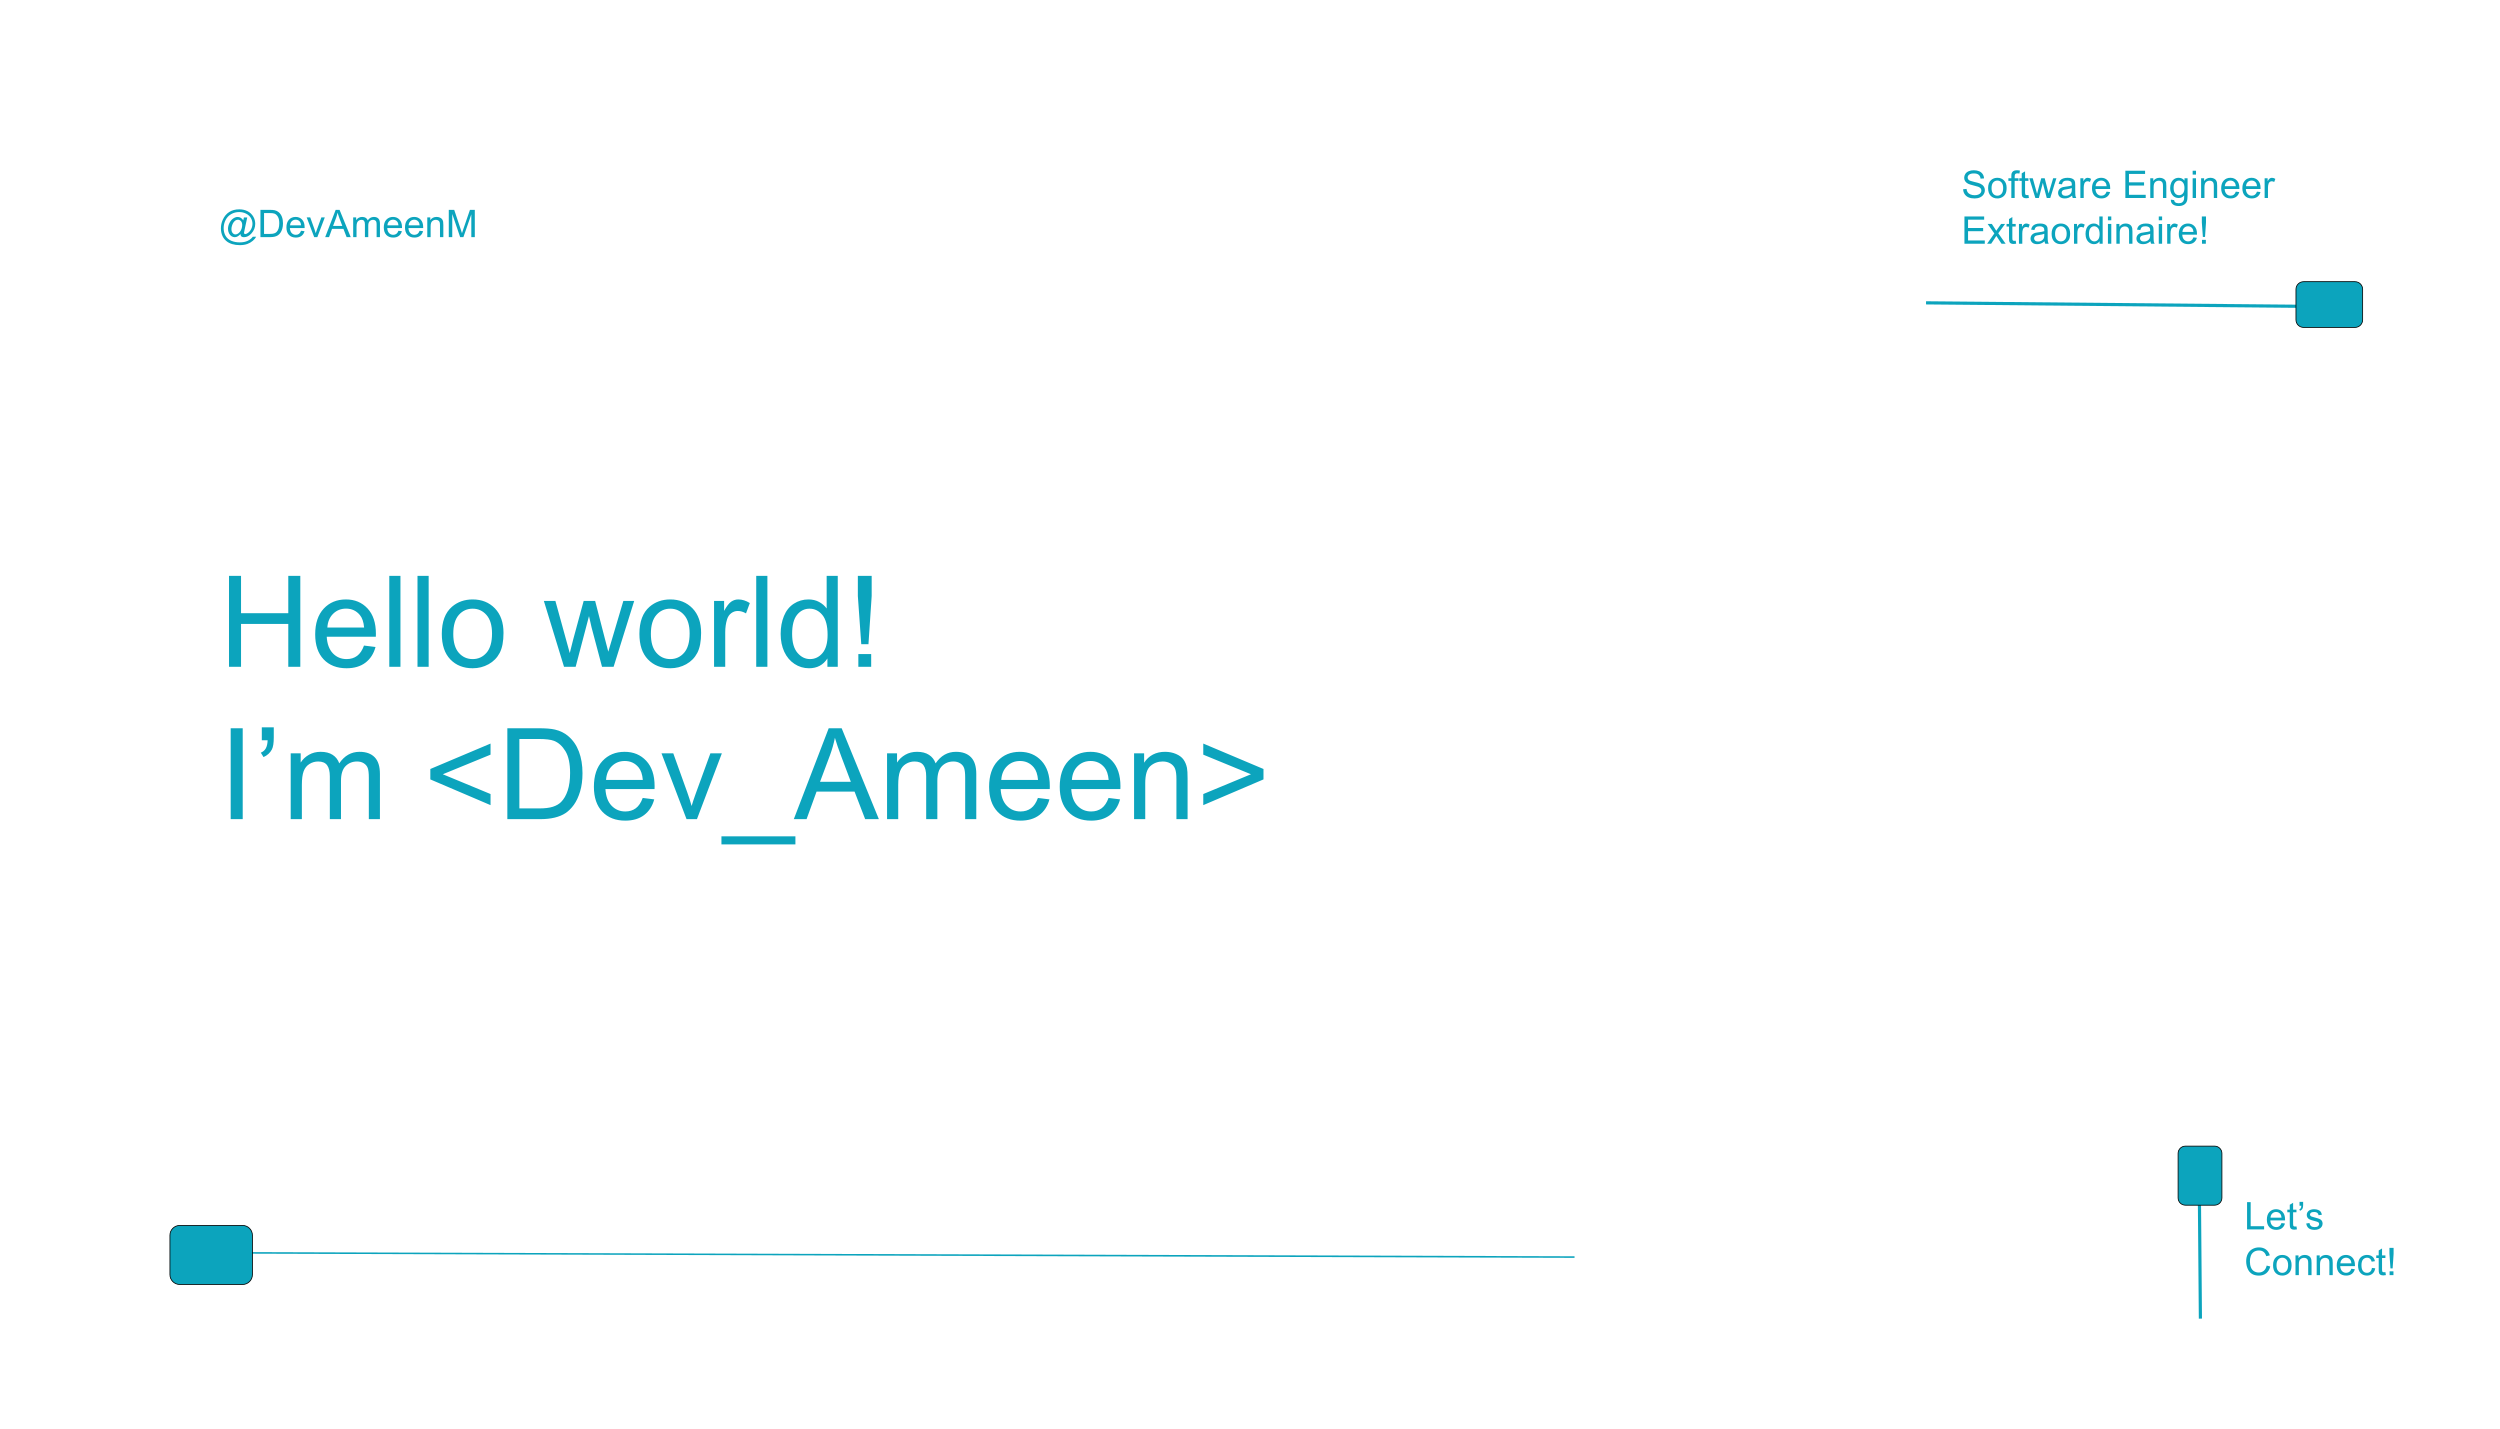 <svg version="1.1" viewBox="0.0 0.0 3150.0 1800.0" fill="none" stroke="none" stroke-linecap="square" stroke-miterlimit="10" xmlns:xlink="http://www.w3.org/1999/xlink" xmlns="http://www.w3.org/2000/svg"><clipPath id="p.0"><path d="m0 0l3150.0 0l0 1800.0l-3150.0 0l0 -1800.0z" clip-rule="nonzero"/></clipPath><g clip-path="url(#p.0)"><path fill="#000000" fill-opacity="0.0" d="m0 0l3150.0 0l0 1800.0l-3150.0 0z" fill-rule="evenodd"/><path fill="#000000" fill-opacity="0.0" d="m266.738 243.698l554.394 0l0 77.575l-554.394 0z" fill-rule="evenodd"/><path fill="#0ca4bd" d="m302.956 294.95q-1.531 1.766 -3.422 2.844q-1.875 1.062 -3.781 1.062q-2.078 0 -4.047 -1.219q-1.969 -1.234 -3.203 -3.766q-1.234 -2.531 -1.234 -5.547q0 -3.734 1.906 -7.469q1.922 -3.734 4.75 -5.609q2.844 -1.875 5.516 -1.875q2.031 0 3.875 1.062q1.859 1.062 3.203 3.25l0.797 -3.641l4.188 0l-3.375 15.734q-0.703 3.281 -0.703 3.625q0 0.641 0.484 1.094q0.484 0.453 1.156 0.453q1.25 0 3.266 -1.422q2.672 -1.875 4.219 -5.031q1.562 -3.156 1.562 -6.5q0 -3.922 -2.0 -7.312q-2.0 -3.406 -5.984 -5.438q-3.969 -2.047 -8.766 -2.047q-5.484 0 -10.031 2.578q-4.531 2.562 -7.031 7.359q-2.484 4.781 -2.484 10.266q0 5.75 2.484 9.906q2.5 4.141 7.219 6.125q4.734 1.984 10.469 1.984q6.141 0 10.281 -2.062q4.156 -2.062 6.219 -5.031l4.25 0q-1.203 2.469 -4.109 5.016q-2.906 2.562 -6.922 4.047q-4.0 1.5 -9.641 1.5q-5.203 0 -9.609 -1.344q-4.391 -1.328 -7.484 -4.016q-3.094 -2.688 -4.656 -6.188q-1.969 -4.422 -1.969 -9.562q0 -5.719 2.344 -10.891q2.859 -6.359 8.109 -9.734q5.266 -3.375 12.766 -3.375q5.812 0 10.438 2.391q4.641 2.375 7.312 7.078q2.266 4.062 2.266 8.812q0 6.797 -4.781 12.078q-4.266 4.734 -9.328 4.734q-1.609 0 -2.609 -0.484q-1.0 -0.5 -1.469 -1.422q-0.297 -0.578 -0.438 -2.016zm-11.344 -6.344q0 3.203 1.516 4.984q1.531 1.781 3.5 1.781q1.312 0 2.766 -0.781q1.453 -0.781 2.766 -2.328q1.328 -1.547 2.172 -3.922q0.844 -2.391 0.844 -4.781q0 -3.188 -1.578 -4.938q-1.578 -1.766 -3.859 -1.766q-1.5 0 -2.828 0.766q-1.312 0.766 -2.562 2.453q-1.234 1.688 -1.984 4.109q-0.75 2.406 -0.75 4.422zm36.555 10.172l0 -34.359l11.844 0q4.0 0 6.109 0.484q2.953 0.688 5.047 2.469q2.719 2.297 4.062 5.875q1.344 3.562 1.344 8.156q0 3.922 -0.922 6.953q-0.906 3.016 -2.344 5.0q-1.422 1.969 -3.125 3.109q-1.688 1.141 -4.094 1.734q-2.406 0.578 -5.516 0.578l-12.406 0zm4.547 -4.062l7.344 0q3.391 0 5.328 -0.625q1.938 -0.641 3.078 -1.781q1.625 -1.625 2.516 -4.344q0.906 -2.734 0.906 -6.625q0 -5.391 -1.766 -8.281q-1.766 -2.906 -4.297 -3.891q-1.828 -0.703 -5.891 -0.703l-7.219 0l0 26.25zm46.617 -3.953l4.359 0.531q-1.031 3.828 -3.828 5.938q-2.781 2.109 -7.109 2.109q-5.469 0 -8.672 -3.359q-3.188 -3.375 -3.188 -9.438q0 -6.281 3.234 -9.75q3.234 -3.469 8.391 -3.469q4.984 0 8.141 3.406q3.172 3.391 3.172 9.547q0 0.375 -0.016 1.125l-18.562 0q0.234 4.109 2.312 6.297q2.094 2.172 5.203 2.172q2.328 0 3.969 -1.219q1.641 -1.219 2.594 -3.891zm-13.844 -6.828l13.891 0q-0.281 -3.141 -1.594 -4.703q-2.016 -2.438 -5.219 -2.438q-2.906 0 -4.891 1.953q-1.984 1.938 -2.188 5.188zm30.414 14.844l-9.469 -24.891l4.453 0l5.344 14.906q0.875 2.406 1.594 5.016q0.562 -1.969 1.578 -4.734l5.531 -15.188l4.328 0l-9.422 24.891l-3.938 0zm13.844 0l13.203 -34.359l4.906 0l14.062 34.359l-5.188 0l-4.0 -10.406l-14.375 0l-3.766 10.406l-4.844 0zm9.922 -14.109l11.656 0l-3.594 -9.516q-1.641 -4.344 -2.438 -7.125q-0.656 3.297 -1.844 6.562l-3.781 10.078zm25.344 14.109l0 -24.891l3.766 0l0 3.484q1.172 -1.828 3.109 -2.938q1.953 -1.109 4.438 -1.109q2.766 0 4.531 1.156q1.781 1.141 2.5 3.203q2.953 -4.359 7.688 -4.359q3.703 0 5.688 2.047q2.0 2.047 2.0 6.312l0 17.094l-4.188 0l0 -15.688q0 -2.531 -0.422 -3.641q-0.406 -1.109 -1.484 -1.781q-1.078 -0.688 -2.531 -0.688q-2.625 0 -4.359 1.75q-1.734 1.734 -1.734 5.578l0 14.469l-4.219 0l0 -16.172q0 -2.812 -1.031 -4.219q-1.031 -1.406 -3.375 -1.406q-1.781 0 -3.297 0.938q-1.5 0.938 -2.188 2.75q-0.672 1.797 -0.672 5.188l0 12.922l-4.219 0zm57.016 -8.016l4.359 0.531q-1.031 3.828 -3.828 5.938q-2.781 2.109 -7.109 2.109q-5.469 0 -8.672 -3.359q-3.188 -3.375 -3.188 -9.438q0 -6.281 3.234 -9.75q3.234 -3.469 8.391 -3.469q4.984 0 8.141 3.406q3.172 3.391 3.172 9.547q0 0.375 -0.016 1.125l-18.562 0q0.234 4.109 2.312 6.297q2.094 2.172 5.203 2.172q2.328 0 3.969 -1.219q1.641 -1.219 2.594 -3.891zm-13.844 -6.828l13.891 0q-0.281 -3.141 -1.594 -4.703q-2.016 -2.438 -5.219 -2.438q-2.906 0 -4.891 1.953q-1.984 1.938 -2.188 5.188zm40.539 6.828l4.359 0.531q-1.031 3.828 -3.828 5.938q-2.781 2.109 -7.109 2.109q-5.469 0 -8.672 -3.359q-3.188 -3.375 -3.188 -9.438q0 -6.281 3.234 -9.75q3.234 -3.469 8.391 -3.469q4.984 0 8.141 3.406q3.172 3.391 3.172 9.547q0 0.375 -0.016 1.125l-18.562 0q0.234 4.109 2.312 6.297q2.094 2.172 5.203 2.172q2.328 0 3.969 -1.219q1.641 -1.219 2.594 -3.891zm-13.844 -6.828l13.891 0q-0.281 -3.141 -1.594 -4.703q-2.016 -2.438 -5.219 -2.438q-2.906 0 -4.891 1.953q-1.984 1.938 -2.188 5.188zm23.508 14.844l0 -24.891l3.797 0l0 3.531q2.734 -4.094 7.922 -4.094q2.25 0 4.125 0.812q1.891 0.797 2.828 2.109q0.938 1.312 1.312 3.125q0.234 1.172 0.234 4.094l0 15.312l-4.219 0l0 -15.141q0 -2.578 -0.5 -3.859q-0.484 -1.281 -1.734 -2.031q-1.25 -0.766 -2.938 -0.766q-2.703 0 -4.656 1.719q-1.953 1.703 -1.953 6.484l0 13.594l-4.219 0zm27.086 0l0 -34.359l6.844 0l8.141 24.328q1.125 3.391 1.641 5.078q0.578 -1.875 1.828 -5.5l8.219 -23.906l6.125 0l0 34.359l-4.391 0l0 -28.766l-9.984 28.766l-4.094 0l-9.938 -29.25l0 29.25l-4.391 0z" fill-rule="nonzero"/><path fill="#000000" fill-opacity="0.0" d="m266.738 677.533l2119.213 0l0 407.244l-2119.213 0z" fill-rule="evenodd"/><path fill="#0ca4bd" d="m288.55 840.133l0 -114.531l15.156 0l0 47.031l59.531 0l0 -47.031l15.156 0l0 114.531l-15.156 0l0 -53.984l-59.531 0l0 53.984l-15.156 0zm170.078 -26.719l14.531 1.797q-3.438 12.734 -12.734 19.766q-9.297 7.031 -23.75 7.031q-18.203 0 -28.875 -11.203q-10.656 -11.219 -10.656 -31.453q0 -20.938 10.781 -32.5q10.781 -11.562 27.969 -11.562q16.641 0 27.188 11.328q10.547 11.328 10.547 31.875q0 1.25 -0.078 3.75l-61.875 0q0.781 13.672 7.734 20.938q6.953 7.266 17.344 7.266q7.734 0 13.203 -4.062q5.469 -4.062 8.672 -12.969zm-46.172 -22.734l46.328 0q-0.938 -10.469 -5.312 -15.703q-6.719 -8.125 -17.422 -8.125q-9.688 0 -16.297 6.484q-6.594 6.484 -7.297 17.344zm78.047 49.453l0 -114.531l14.062 0l0 114.531l-14.062 0zm35.547 0l0 -114.531l14.062 0l0 114.531l-14.062 0zm30.625 -41.484q0 -23.047 12.812 -34.141q10.703 -9.219 26.094 -9.219q17.109 0 27.969 11.219q10.859 11.203 10.859 30.969q0 16.016 -4.812 25.203q-4.797 9.172 -13.984 14.25q-9.172 5.078 -20.031 5.078q-17.422 0 -28.172 -11.172q-10.734 -11.172 -10.734 -32.188zm14.453 0q0 15.938 6.953 23.875q6.953 7.922 17.5 7.922q10.469 0 17.422 -7.969q6.953 -7.969 6.953 -24.297q0 -15.391 -7.0 -23.312q-6.984 -7.938 -17.375 -7.938q-10.547 0 -17.5 7.891q-6.953 7.891 -6.953 23.828zm139.531 41.484l-25.391 -82.969l14.531 0l13.203 47.891l4.922 17.812q0.312 -1.328 4.297 -17.109l13.203 -48.594l14.453 0l12.422 48.125l4.141 15.859l4.766 -16.016l14.219 -47.969l13.672 0l-25.938 82.969l-14.609 0l-13.203 -49.688l-3.203 -14.141l-16.797 63.828l-14.688 0zm95.0 -41.484q0 -23.047 12.812 -34.141q10.703 -9.219 26.094 -9.219q17.109 0 27.969 11.219q10.859 11.203 10.859 30.969q0 16.016 -4.812 25.203q-4.797 9.172 -13.984 14.25q-9.172 5.078 -20.031 5.078q-17.422 0 -28.172 -11.172q-10.734 -11.172 -10.734 -32.188zm14.453 0q0 15.938 6.953 23.875q6.953 7.922 17.5 7.922q10.469 0 17.422 -7.969q6.953 -7.969 6.953 -24.297q0 -15.391 -7.0 -23.312q-6.984 -7.938 -17.375 -7.938q-10.547 0 -17.5 7.891q-6.953 7.891 -6.953 23.828zm79.609 41.484l0 -82.969l12.656 0l0 12.578q4.844 -8.828 8.938 -11.641q4.109 -2.812 9.031 -2.812q7.109 0 14.453 4.531l-4.844 13.047q-5.156 -3.047 -10.312 -3.047q-4.609 0 -8.281 2.781q-3.672 2.766 -5.234 7.688q-2.344 7.5 -2.344 16.406l0 43.438l-14.062 0zm53.125 0l0 -114.531l14.062 0l0 114.531l-14.062 0zm89.688 0l0 -10.469q-7.891 12.344 -23.203 12.344q-9.922 0 -18.25 -5.469q-8.312 -5.469 -12.891 -15.266q-4.562 -9.812 -4.562 -22.547q0 -12.422 4.141 -22.531q4.141 -10.125 12.422 -15.516q8.281 -5.391 18.516 -5.391q7.5 0 13.359 3.172q5.859 3.156 9.531 8.234l0 -41.094l13.984 0l0 114.531l-13.047 0zm-44.453 -41.406q0 15.938 6.719 23.828q6.719 7.891 15.859 7.891q9.219 0 15.656 -7.531q6.453 -7.547 6.453 -23.016q0 -17.031 -6.562 -25.0q-6.562 -7.969 -16.172 -7.969q-9.375 0 -15.672 7.656q-6.281 7.656 -6.281 24.141zm87.109 12.969l-4.297 -60.703l0 -25.391l17.422 0l0 25.391l-4.062 60.703l-9.062 0zm-3.672 28.438l0 -16.016l16.172 0l0 16.016l-16.172 0z" fill-rule="nonzero"/><path fill="#0ca4bd" d="m290.659 1032.133l0 -114.531l15.156 0l0 114.531l-15.156 0zm39.219 -99.375l0 -16.328l15.078 0l0 12.891q0 10.469 -2.422 15.078q-3.359 6.328 -10.469 9.531l-3.438 -5.547q4.219 -1.719 6.281 -5.422q2.078 -3.719 2.312 -10.203l-7.344 0zm36.406 99.375l0 -82.969l12.578 0l0 11.641q3.906 -6.094 10.391 -9.797q6.484 -3.719 14.766 -3.719q9.219 0 15.109 3.828q5.906 3.828 8.328 10.703q9.844 -14.531 25.625 -14.531q12.344 0 18.984 6.844q6.641 6.828 6.641 21.047l0 56.953l-13.984 0l0 -52.266q0 -8.438 -1.375 -12.141q-1.359 -3.719 -4.953 -5.984q-3.594 -2.266 -8.438 -2.266q-8.75 0 -14.531 5.828q-5.781 5.812 -5.781 18.625l0 48.203l-14.062 0l0 -53.906q0 -9.375 -3.438 -14.062q-3.438 -4.688 -11.25 -4.688q-5.938 0 -10.984 3.125q-5.031 3.125 -7.297 9.141q-2.266 6.016 -2.266 17.344l0 43.047l-14.062 0zm175.938 -50.078l0 -13.125l75.859 -32.031l0 13.984l-60.156 24.688l60.156 24.922l0 13.984l-75.859 -32.422zm97.031 50.078l0 -114.531l39.453 0q13.359 0 20.391 1.641q9.844 2.266 16.797 8.203q9.062 7.656 13.547 19.578q4.5 11.906 4.5 27.219q0 13.047 -3.047 23.125q-3.047 10.078 -7.812 16.688q-4.766 6.594 -10.438 10.391q-5.656 3.781 -13.672 5.734q-8.0 1.953 -18.391 1.953l-41.328 0zm15.156 -13.516l24.453 0q11.328 0 17.766 -2.109q6.453 -2.109 10.281 -5.938q5.391 -5.391 8.391 -14.484q3.016 -9.109 3.016 -22.078q0 -17.969 -5.906 -27.609q-5.891 -9.656 -14.328 -12.938q-6.094 -2.344 -19.609 -2.344l-24.062 0l0 87.5zm155.391 -13.203l14.531 1.797q-3.438 12.734 -12.734 19.766q-9.297 7.031 -23.75 7.031q-18.203 0 -28.875 -11.203q-10.656 -11.219 -10.656 -31.453q0 -20.938 10.781 -32.5q10.781 -11.562 27.969 -11.562q16.641 0 27.188 11.328q10.547 11.328 10.547 31.875q0 1.25 -0.078 3.75l-61.875 0q0.781 13.672 7.734 20.938q6.953 7.266 17.344 7.266q7.734 0 13.203 -4.062q5.469 -4.062 8.672 -12.969zm-46.172 -22.734l46.328 0q-0.938 -10.469 -5.312 -15.703q-6.719 -8.125 -17.422 -8.125q-9.688 0 -16.297 6.484q-6.594 6.484 -7.297 17.344zm101.406 49.453l-31.562 -82.969l14.844 0l17.812 49.688q2.891 8.047 5.312 16.719q1.875 -6.562 5.234 -15.781l18.438 -50.625l14.453 0l-31.406 82.969l-13.125 0zm43.984 31.797l0 -10.156l93.203 0l0 10.156l-93.203 0zm91.172 -31.797l43.984 -114.531l16.328 0l46.875 114.531l-17.266 0l-13.359 -34.688l-47.891 0l-12.578 34.688l-16.094 0zm33.047 -47.031l38.828 0l-11.953 -31.719q-5.469 -14.453 -8.125 -23.75q-2.188 11.016 -6.172 21.875l-12.578 33.594zm84.453 47.031l0 -82.969l12.578 0l0 11.641q3.906 -6.094 10.391 -9.797q6.484 -3.719 14.766 -3.719q9.219 0 15.109 3.828q5.906 3.828 8.328 10.703q9.844 -14.531 25.625 -14.531q12.344 0 18.984 6.844q6.641 6.828 6.641 21.047l0 56.953l-13.984 0l0 -52.266q0 -8.438 -1.375 -12.141q-1.359 -3.719 -4.953 -5.984q-3.594 -2.266 -8.438 -2.266q-8.75 0 -14.531 5.828q-5.781 5.812 -5.781 18.625l0 48.203l-14.062 0l0 -53.906q0 -9.375 -3.438 -14.062q-3.438 -4.688 -11.25 -4.688q-5.938 0 -10.984 3.125q-5.031 3.125 -7.297 9.141q-2.266 6.016 -2.266 17.344l0 43.047l-14.062 0zm190.078 -26.719l14.531 1.797q-3.438 12.734 -12.734 19.766q-9.297 7.031 -23.75 7.031q-18.203 0 -28.875 -11.203q-10.656 -11.219 -10.656 -31.453q0 -20.938 10.781 -32.5q10.781 -11.562 27.969 -11.562q16.641 0 27.188 11.328q10.547 11.328 10.547 31.875q0 1.25 -0.078 3.75l-61.875 0q0.781 13.672 7.734 20.938q6.953 7.266 17.344 7.266q7.734 0 13.203 -4.062q5.469 -4.062 8.672 -12.969zm-46.172 -22.734l46.328 0q-0.938 -10.469 -5.312 -15.703q-6.719 -8.125 -17.422 -8.125q-9.688 0 -16.297 6.484q-6.594 6.484 -7.297 17.344zm135.156 22.734l14.531 1.797q-3.438 12.734 -12.734 19.766q-9.297 7.031 -23.75 7.031q-18.203 0 -28.875 -11.203q-10.656 -11.219 -10.656 -31.453q0 -20.938 10.781 -32.5q10.781 -11.562 27.969 -11.562q16.641 0 27.188 11.328q10.547 11.328 10.547 31.875q0 1.25 -0.078 3.75l-61.875 0q0.781 13.672 7.734 20.938q6.953 7.266 17.344 7.266q7.734 0 13.203 -4.062q5.469 -4.062 8.672 -12.969zm-46.172 -22.734l46.328 0q-0.938 -10.469 -5.312 -15.703q-6.719 -8.125 -17.422 -8.125q-9.688 0 -16.297 6.484q-6.594 6.484 -7.297 17.344zm78.359 49.453l0 -82.969l12.656 0l0 11.797q9.141 -13.672 26.406 -13.672q7.5 0 13.781 2.703q6.297 2.688 9.422 7.062q3.125 4.375 4.375 10.391q0.781 3.906 0.781 13.672l0 51.016l-14.062 0l0 -50.469q0 -8.594 -1.641 -12.844q-1.641 -4.266 -5.828 -6.797q-4.172 -2.547 -9.797 -2.547q-8.984 0 -15.516 5.703q-6.516 5.703 -6.516 21.641l0 45.312l-14.062 0zm163.047 -50.078l-75.859 32.422l0 -13.984l60.078 -24.922l-60.078 -24.688l0 -13.984l75.859 32.031l0 13.125z" fill-rule="nonzero"/><path fill="#000000" fill-opacity="0.0" d="m2462.399 194.399l619.213 0l0 135.748l-619.213 0z" fill-rule="evenodd"/><path fill="#0ca4bd" d="m2473.555 238.432l4.297 -0.375q0.297 2.578 1.406 4.234q1.125 1.656 3.469 2.672q2.344 1.016 5.266 1.016q2.609 0 4.594 -0.766q2.0 -0.781 2.969 -2.125q0.969 -1.344 0.969 -2.938q0 -1.625 -0.938 -2.828q-0.938 -1.203 -3.094 -2.031q-1.375 -0.531 -6.109 -1.672q-4.734 -1.141 -6.641 -2.141q-2.453 -1.297 -3.672 -3.203q-1.203 -1.906 -1.203 -4.281q0 -2.594 1.469 -4.859q1.484 -2.266 4.312 -3.438q2.844 -1.172 6.312 -1.172q3.828 0 6.734 1.234q2.922 1.234 4.484 3.625q1.578 2.391 1.703 5.406l-4.359 0.328q-0.359 -3.25 -2.391 -4.906q-2.016 -1.672 -5.984 -1.672q-4.125 0 -6.016 1.516q-1.875 1.5 -1.875 3.641q0 1.844 1.328 3.047q1.312 1.188 6.859 2.453q5.547 1.25 7.609 2.188q3.0 1.375 4.422 3.5q1.438 2.125 1.438 4.891q0 2.734 -1.578 5.172q-1.562 2.422 -4.516 3.781q-2.938 1.344 -6.609 1.344q-4.672 0 -7.828 -1.359q-3.141 -1.375 -4.938 -4.094q-1.797 -2.734 -1.891 -6.188zm31.453 -1.406q0 -6.906 3.844 -10.234q3.219 -2.766 7.828 -2.766q5.141 0 8.391 3.359q3.266 3.359 3.266 9.297q0 4.797 -1.453 7.562q-1.438 2.75 -4.188 4.281q-2.75 1.516 -6.016 1.516q-5.219 0 -8.453 -3.344q-3.219 -3.359 -3.219 -9.672zm4.344 0q0 4.781 2.078 7.172q2.094 2.375 5.25 2.375q3.141 0 5.219 -2.391q2.094 -2.391 2.094 -7.297q0 -4.609 -2.094 -6.984q-2.094 -2.391 -5.219 -2.391q-3.156 0 -5.25 2.375q-2.078 2.359 -2.078 7.141zm24.93 12.453l0 -21.609l-3.719 0l0 -3.281l3.719 0l0 -2.656q0 -2.5 0.453 -3.719q0.609 -1.641 2.141 -2.656q1.531 -1.031 4.297 -1.031q1.781 0 3.938 0.422l-0.625 3.688q-1.312 -0.234 -2.484 -0.234q-1.922 0 -2.719 0.828q-0.797 0.812 -0.797 3.062l0 2.297l4.844 0l0 3.281l-4.844 0l0 21.609l-4.203 0zm21.539 -3.781l0.609 3.734q-1.781 0.375 -3.188 0.375q-2.297 0 -3.562 -0.719q-1.266 -0.734 -1.781 -1.922q-0.516 -1.188 -0.516 -4.984l0 -14.312l-3.094 0l0 -3.281l3.094 0l0 -6.172l4.203 -2.531l0 8.703l4.234 0l0 3.281l-4.234 0l0 14.547q0 1.812 0.219 2.328q0.219 0.516 0.719 0.828q0.516 0.297 1.453 0.297q0.703 0 1.844 -0.172zm8.727 3.781l-7.625 -24.891l4.359 0l3.969 14.359l1.469 5.344q0.094 -0.391 1.297 -5.125l3.953 -14.578l4.344 0l3.719 14.438l1.25 4.75l1.422 -4.797l4.266 -14.391l4.109 0l-7.781 24.891l-4.391 0l-3.953 -14.906l-0.969 -4.25l-5.031 19.156l-4.406 0zm46.305 -3.078q-2.344 2.0 -4.516 2.828q-2.156 0.812 -4.641 0.812q-4.109 0 -6.312 -2.0q-2.203 -2.016 -2.203 -5.125q0 -1.828 0.828 -3.344q0.844 -1.516 2.188 -2.422q1.344 -0.922 3.031 -1.391q1.25 -0.328 3.75 -0.625q5.109 -0.609 7.531 -1.453q0.016 -0.875 0.016 -1.109q0 -2.578 -1.188 -3.625q-1.625 -1.438 -4.812 -1.438q-2.969 0 -4.391 1.047q-1.422 1.047 -2.094 3.688l-4.125 -0.562q0.562 -2.641 1.844 -4.266q1.297 -1.641 3.734 -2.516q2.438 -0.875 5.641 -0.875q3.188 0 5.172 0.75q2.0 0.75 2.938 1.891q0.938 1.125 1.312 2.859q0.219 1.078 0.219 3.891l0 5.625q0 5.891 0.266 7.453q0.266 1.547 1.062 2.984l-4.406 0q-0.656 -1.312 -0.844 -3.078zm-0.344 -9.422q-2.297 0.938 -6.891 1.594q-2.609 0.375 -3.688 0.844q-1.078 0.469 -1.672 1.375q-0.578 0.906 -0.578 2.0q0 1.688 1.281 2.812q1.281 1.125 3.734 1.125q2.438 0 4.328 -1.062q1.906 -1.062 2.797 -2.922q0.688 -1.422 0.688 -4.219l0 -1.547zm10.758 12.5l0 -24.891l3.797 0l0 3.766q1.453 -2.641 2.672 -3.484q1.234 -0.844 2.719 -0.844q2.125 0 4.328 1.359l-1.453 3.906q-1.547 -0.906 -3.094 -0.906q-1.375 0 -2.484 0.828q-1.094 0.828 -1.562 2.312q-0.703 2.25 -0.703 4.922l0 13.031l-4.219 0zm33.062 -8.016l4.359 0.531q-1.031 3.828 -3.828 5.938q-2.781 2.109 -7.109 2.109q-5.469 0 -8.672 -3.359q-3.188 -3.375 -3.188 -9.438q0 -6.281 3.234 -9.75q3.234 -3.469 8.391 -3.469q4.984 0 8.141 3.406q3.172 3.391 3.172 9.547q0 0.375 -0.016 1.125l-18.562 0q0.234 4.109 2.312 6.297q2.094 2.172 5.203 2.172q2.328 0 3.969 -1.219q1.641 -1.219 2.594 -3.891zm-13.844 -6.828l13.891 0q-0.281 -3.141 -1.594 -4.703q-2.016 -2.438 -5.219 -2.438q-2.906 0 -4.891 1.953q-1.984 1.938 -2.188 5.188zm37.469 14.844l0 -34.359l24.844 0l0 4.047l-20.297 0l0 10.531l19.016 0l0 4.031l-19.016 0l0 11.688l21.094 0l0 4.062l-25.641 0zm31.391 0l0 -24.891l3.797 0l0 3.531q2.734 -4.094 7.922 -4.094q2.25 0 4.125 0.812q1.891 0.797 2.828 2.109q0.938 1.312 1.312 3.125q0.234 1.172 0.234 4.094l0 15.312l-4.219 0l0 -15.141q0 -2.578 -0.5 -3.859q-0.484 -1.281 -1.734 -2.031q-1.25 -0.766 -2.938 -0.766q-2.703 0 -4.656 1.719q-1.953 1.703 -1.953 6.484l0 13.594l-4.219 0zm25.914 2.062l4.109 0.609q0.25 1.906 1.422 2.766q1.578 1.172 4.297 1.172q2.922 0 4.516 -1.172q1.594 -1.172 2.156 -3.281q0.328 -1.281 0.312 -5.422q-2.766 3.266 -6.891 3.266q-5.141 0 -7.953 -3.703q-2.812 -3.703 -2.812 -8.891q0 -3.562 1.281 -6.562q1.297 -3.016 3.75 -4.656q2.453 -1.641 5.75 -1.641q4.406 0 7.266 3.562l0 -3.0l3.891 0l0 21.516q0 5.812 -1.188 8.234q-1.172 2.438 -3.75 3.844q-2.562 1.406 -6.312 1.406q-4.453 0 -7.203 -2.016q-2.734 -2.0 -2.641 -6.031zm3.5 -14.953q0 4.891 1.938 7.141q1.953 2.25 4.875 2.25q2.906 0 4.875 -2.234q1.969 -2.234 1.969 -7.016q0 -4.578 -2.031 -6.891q-2.016 -2.328 -4.875 -2.328q-2.812 0 -4.781 2.297q-1.969 2.281 -1.969 6.781zm23.992 -16.625l0 -4.844l4.219 0l0 4.844l-4.219 0zm0 29.516l0 -24.891l4.219 0l0 24.891l-4.219 0zm10.648 0l0 -24.891l3.797 0l0 3.531q2.734 -4.094 7.922 -4.094q2.25 0 4.125 0.812q1.891 0.797 2.828 2.109q0.938 1.312 1.312 3.125q0.234 1.172 0.234 4.094l0 15.312l-4.219 0l0 -15.141q0 -2.578 -0.5 -3.859q-0.484 -1.281 -1.734 -2.031q-1.25 -0.766 -2.938 -0.766q-2.703 0 -4.656 1.719q-1.953 1.703 -1.953 6.484l0 13.594l-4.219 0zm43.727 -8.016l4.359 0.531q-1.031 3.828 -3.828 5.938q-2.781 2.109 -7.109 2.109q-5.469 0 -8.672 -3.359q-3.188 -3.375 -3.188 -9.438q0 -6.281 3.234 -9.75q3.234 -3.469 8.391 -3.469q4.984 0 8.141 3.406q3.172 3.391 3.172 9.547q0 0.375 -0.016 1.125l-18.562 0q0.234 4.109 2.312 6.297q2.094 2.172 5.203 2.172q2.328 0 3.969 -1.219q1.641 -1.219 2.594 -3.891zm-13.844 -6.828l13.891 0q-0.281 -3.141 -1.594 -4.703q-2.016 -2.438 -5.219 -2.438q-2.906 0 -4.891 1.953q-1.984 1.938 -2.188 5.188zm40.539 6.828l4.359 0.531q-1.031 3.828 -3.828 5.938q-2.781 2.109 -7.109 2.109q-5.469 0 -8.672 -3.359q-3.188 -3.375 -3.188 -9.438q0 -6.281 3.234 -9.75q3.234 -3.469 8.391 -3.469q4.984 0 8.141 3.406q3.172 3.391 3.172 9.547q0 0.375 -0.016 1.125l-18.562 0q0.234 4.109 2.312 6.297q2.094 2.172 5.203 2.172q2.328 0 3.969 -1.219q1.641 -1.219 2.594 -3.891zm-13.844 -6.828l13.891 0q-0.281 -3.141 -1.594 -4.703q-2.016 -2.438 -5.219 -2.438q-2.906 0 -4.891 1.953q-1.984 1.938 -2.188 5.188zm23.461 14.844l0 -24.891l3.797 0l0 3.766q1.453 -2.641 2.672 -3.484q1.234 -0.844 2.719 -0.844q2.125 0 4.328 1.359l-1.453 3.906q-1.547 -0.906 -3.094 -0.906q-1.375 0 -2.484 0.828q-1.094 0.828 -1.562 2.312q-0.703 2.25 -0.703 4.922l0 13.031l-4.219 0z" fill-rule="nonzero"/><path fill="#0ca4bd" d="m2475.196 307.079l0 -34.359l24.844 0l0 4.047l-20.297 0l0 10.531l19.016 0l0 4.031l-19.016 0l0 11.688l21.094 0l0 4.062l-25.641 0zm28.578 0l9.094 -12.938l-8.422 -11.953l5.281 0l3.812 5.828q1.078 1.672 1.734 2.797q1.031 -1.547 1.906 -2.75l4.188 -5.875l5.047 0l-8.609 11.719l9.266 13.172l-5.188 0l-5.109 -7.734l-1.359 -2.094l-6.531 9.828l-5.109 0zm36.016 -3.781l0.609 3.734q-1.781 0.375 -3.188 0.375q-2.297 0 -3.562 -0.719q-1.266 -0.734 -1.781 -1.922q-0.516 -1.188 -0.516 -4.984l0 -14.312l-3.094 0l0 -3.281l3.094 0l0 -6.172l4.203 -2.531l0 8.703l4.234 0l0 3.281l-4.234 0l0 14.547q0 1.812 0.219 2.328q0.219 0.516 0.719 0.828q0.516 0.297 1.453 0.297q0.703 0 1.844 -0.172zm4.086 3.781l0 -24.891l3.797 0l0 3.766q1.453 -2.641 2.672 -3.484q1.234 -0.844 2.719 -0.844q2.125 0 4.328 1.359l-1.453 3.906q-1.547 -0.906 -3.094 -0.906q-1.375 0 -2.484 0.828q-1.094 0.828 -1.562 2.312q-0.703 2.25 -0.703 4.922l0 13.031l-4.219 0zm32.266 -3.078q-2.344 2.0 -4.516 2.828q-2.156 0.812 -4.641 0.812q-4.109 0 -6.312 -2.0q-2.203 -2.016 -2.203 -5.125q0 -1.828 0.828 -3.344q0.844 -1.516 2.188 -2.422q1.344 -0.922 3.031 -1.391q1.25 -0.328 3.75 -0.625q5.109 -0.609 7.531 -1.453q0.016 -0.875 0.016 -1.109q0 -2.578 -1.188 -3.625q-1.625 -1.438 -4.812 -1.438q-2.969 0 -4.391 1.047q-1.422 1.047 -2.094 3.688l-4.125 -0.562q0.562 -2.641 1.844 -4.266q1.297 -1.641 3.734 -2.516q2.438 -0.875 5.641 -0.875q3.188 0 5.172 0.75q2.0 0.75 2.938 1.891q0.938 1.125 1.312 2.859q0.219 1.078 0.219 3.891l0 5.625q0 5.891 0.266 7.453q0.266 1.547 1.062 2.984l-4.406 0q-0.656 -1.312 -0.844 -3.078zm-0.344 -9.422q-2.297 0.938 -6.891 1.594q-2.609 0.375 -3.688 0.844q-1.078 0.469 -1.672 1.375q-0.578 0.906 -0.578 2.0q0 1.688 1.281 2.812q1.281 1.125 3.734 1.125q2.438 0 4.328 -1.062q1.906 -1.062 2.797 -2.922q0.688 -1.422 0.688 -4.219l0 -1.547zm9.227 0.047q0 -6.906 3.844 -10.234q3.219 -2.766 7.828 -2.766q5.141 0 8.391 3.359q3.266 3.359 3.266 9.297q0 4.797 -1.453 7.562q-1.438 2.75 -4.188 4.281q-2.75 1.516 -6.016 1.516q-5.219 0 -8.453 -3.344q-3.219 -3.359 -3.219 -9.672zm4.344 0q0 4.781 2.078 7.172q2.094 2.375 5.25 2.375q3.141 0 5.219 -2.391q2.094 -2.391 2.094 -7.297q0 -4.609 -2.094 -6.984q-2.094 -2.391 -5.219 -2.391q-3.156 0 -5.25 2.375q-2.078 2.359 -2.078 7.141zm23.883 12.453l0 -24.891l3.797 0l0 3.766q1.453 -2.641 2.672 -3.484q1.234 -0.844 2.719 -0.844q2.125 0 4.328 1.359l-1.453 3.906q-1.547 -0.906 -3.094 -0.906q-1.375 0 -2.484 0.828q-1.094 0.828 -1.562 2.312q-0.703 2.25 -0.703 4.922l0 13.031l-4.219 0zm32.172 0l0 -3.141q-2.359 3.703 -6.953 3.703q-2.984 0 -5.484 -1.641q-2.484 -1.641 -3.859 -4.578q-1.375 -2.953 -1.375 -6.766q0 -3.734 1.234 -6.766q1.25 -3.031 3.734 -4.641q2.484 -1.625 5.562 -1.625q2.25 0 4.0 0.953q1.766 0.938 2.859 2.469l0 -12.328l4.203 0l0 34.359l-3.922 0zm-13.328 -12.422q0 4.781 2.016 7.156q2.016 2.359 4.75 2.359q2.766 0 4.703 -2.266q1.938 -2.266 1.938 -6.906q0 -5.109 -1.969 -7.5q-1.969 -2.391 -4.859 -2.391q-2.812 0 -4.703 2.297q-1.875 2.297 -1.875 7.25zm23.898 -17.094l0 -4.844l4.219 0l0 4.844l-4.219 0zm0 29.516l0 -24.891l4.219 0l0 24.891l-4.219 0zm10.648 0l0 -24.891l3.797 0l0 3.531q2.734 -4.094 7.922 -4.094q2.25 0 4.125 0.812q1.891 0.797 2.828 2.109q0.938 1.312 1.312 3.125q0.234 1.172 0.234 4.094l0 15.312l-4.219 0l0 -15.141q0 -2.578 -0.5 -3.859q-0.484 -1.281 -1.734 -2.031q-1.25 -0.766 -2.938 -0.766q-2.703 0 -4.656 1.719q-1.953 1.703 -1.953 6.484l0 13.594l-4.219 0zm42.93 -3.078q-2.344 2.0 -4.516 2.828q-2.156 0.812 -4.641 0.812q-4.109 0 -6.312 -2.0q-2.203 -2.016 -2.203 -5.125q0 -1.828 0.828 -3.344q0.844 -1.516 2.188 -2.422q1.344 -0.922 3.031 -1.391q1.25 -0.328 3.75 -0.625q5.109 -0.609 7.531 -1.453q0.016 -0.875 0.016 -1.109q0 -2.578 -1.188 -3.625q-1.625 -1.438 -4.812 -1.438q-2.969 0 -4.391 1.047q-1.422 1.047 -2.094 3.688l-4.125 -0.562q0.562 -2.641 1.844 -4.266q1.297 -1.641 3.734 -2.516q2.438 -0.875 5.641 -0.875q3.188 0 5.172 0.75q2.0 0.75 2.938 1.891q0.938 1.125 1.312 2.859q0.219 1.078 0.219 3.891l0 5.625q0 5.891 0.266 7.453q0.266 1.547 1.062 2.984l-4.406 0q-0.656 -1.312 -0.844 -3.078zm-0.344 -9.422q-2.297 0.938 -6.891 1.594q-2.609 0.375 -3.688 0.844q-1.078 0.469 -1.672 1.375q-0.578 0.906 -0.578 2.0q0 1.688 1.281 2.812q1.281 1.125 3.734 1.125q2.438 0 4.328 -1.062q1.906 -1.062 2.797 -2.922q0.688 -1.422 0.688 -4.219l0 -1.547zm10.82 -17.016l0 -4.844l4.219 0l0 4.844l-4.219 0zm0 29.516l0 -24.891l4.219 0l0 24.891l-4.219 0zm10.602 0l0 -24.891l3.797 0l0 3.766q1.453 -2.641 2.672 -3.484q1.234 -0.844 2.719 -0.844q2.125 0 4.328 1.359l-1.453 3.906q-1.547 -0.906 -3.094 -0.906q-1.375 0 -2.484 0.828q-1.094 0.828 -1.562 2.312q-0.703 2.25 -0.703 4.922l0 13.031l-4.219 0zm33.062 -8.016l4.359 0.531q-1.031 3.828 -3.828 5.938q-2.781 2.109 -7.109 2.109q-5.469 0 -8.672 -3.359q-3.188 -3.375 -3.188 -9.438q0 -6.281 3.234 -9.75q3.234 -3.469 8.391 -3.469q4.984 0 8.141 3.406q3.172 3.391 3.172 9.547q0 0.375 -0.016 1.125l-18.562 0q0.234 4.109 2.312 6.297q2.094 2.172 5.203 2.172q2.328 0 3.969 -1.219q1.641 -1.219 2.594 -3.891zm-13.844 -6.828l13.891 0q-0.281 -3.141 -1.594 -4.703q-2.016 -2.438 -5.219 -2.438q-2.906 0 -4.891 1.953q-1.984 1.938 -2.188 5.188zm25.758 6.312l-1.297 -18.219l0 -7.609l5.234 0l0 7.609l-1.219 18.219l-2.719 0zm-1.109 8.531l0 -4.812l4.859 0l0 4.812l-4.859 0z" fill-rule="nonzero"/><path fill="#000000" fill-opacity="0.0" d="m2770.787 1493.989l379.213 0l0 135.748l-379.213 0z" fill-rule="evenodd"/><path fill="#0ca4bd" d="m2831.303 1549.07l0 -34.359l4.547 0l0 30.297l16.922 0l0 4.062l-21.469 0zm43.383 -8.016l4.359 0.531q-1.031 3.828 -3.828 5.938q-2.781 2.109 -7.109 2.109q-5.469 0 -8.672 -3.359q-3.188 -3.375 -3.188 -9.438q0 -6.281 3.234 -9.75q3.234 -3.469 8.391 -3.469q4.984 0 8.141 3.406q3.172 3.391 3.172 9.547q0 0.375 -0.016 1.125l-18.562 0q0.234 4.109 2.312 6.297q2.094 2.172 5.203 2.172q2.328 0 3.969 -1.219q1.641 -1.219 2.594 -3.891zm-13.844 -6.828l13.891 0q-0.281 -3.141 -1.594 -4.703q-2.016 -2.438 -5.219 -2.438q-2.906 0 -4.891 1.953q-1.984 1.938 -2.188 5.188zm32.711 11.062l0.609 3.734q-1.781 0.375 -3.188 0.375q-2.297 0 -3.562 -0.719q-1.266 -0.734 -1.781 -1.922q-0.516 -1.188 -0.516 -4.984l0 -14.312l-3.094 0l0 -3.281l3.094 0l0 -6.172l4.203 -2.531l0 8.703l4.234 0l0 3.281l-4.234 0l0 14.547q0 1.812 0.219 2.328q0.219 0.516 0.719 0.828q0.516 0.297 1.453 0.297q0.703 0 1.844 -0.172zm3.867 -26.031l0 -4.906l4.531 0l0 3.875q0 3.141 -0.734 4.516q-1.0 1.906 -3.141 2.859l-1.031 -1.656q1.266 -0.516 1.891 -1.625q0.625 -1.125 0.688 -3.062l-2.203 0zm8.375 22.375l4.172 -0.656q0.344 2.516 1.953 3.859q1.609 1.328 4.484 1.328q2.906 0 4.312 -1.188q1.406 -1.188 1.406 -2.781q0 -1.422 -1.234 -2.25q-0.875 -0.562 -4.312 -1.422q-4.641 -1.172 -6.438 -2.031q-1.797 -0.859 -2.719 -2.359q-0.922 -1.516 -0.922 -3.344q0 -1.672 0.75 -3.078q0.766 -1.422 2.078 -2.359q0.984 -0.734 2.688 -1.234q1.703 -0.5 3.641 -0.5q2.938 0 5.141 0.844q2.219 0.844 3.266 2.281q1.062 1.438 1.469 3.859l-4.125 0.562q-0.281 -1.922 -1.641 -3.0q-1.344 -1.078 -3.797 -1.078q-2.906 0 -4.156 0.969q-1.234 0.953 -1.234 2.234q0 0.828 0.516 1.484q0.516 0.672 1.609 1.125q0.641 0.234 3.734 1.078q4.469 1.188 6.234 1.953q1.781 0.766 2.781 2.219q1.016 1.453 1.016 3.609q0 2.109 -1.234 3.969q-1.234 1.859 -3.562 2.891q-2.312 1.016 -5.234 1.016q-4.859 0 -7.406 -2.016q-2.531 -2.016 -3.234 -5.984z" fill-rule="nonzero"/><path fill="#0ca4bd" d="m2856.006 1594.623l4.547 1.141q-1.422 5.609 -5.141 8.562q-3.719 2.938 -9.078 2.938q-5.562 0 -9.047 -2.266q-3.469 -2.266 -5.297 -6.547q-1.812 -4.297 -1.812 -9.219q0 -5.375 2.047 -9.359q2.062 -4.0 5.844 -6.078q3.781 -2.078 8.328 -2.078q5.156 0 8.672 2.625q3.516 2.625 4.906 7.391l-4.484 1.047q-1.188 -3.75 -3.469 -5.453q-2.266 -1.719 -5.719 -1.719q-3.953 0 -6.625 1.906q-2.656 1.891 -3.734 5.094q-1.078 3.203 -1.078 6.594q0 4.391 1.281 7.656q1.281 3.266 3.969 4.891q2.703 1.609 5.844 1.609q3.812 0 6.453 -2.203q2.656 -2.203 3.594 -6.531zm8.039 -0.406q0 -6.906 3.844 -10.234q3.219 -2.766 7.828 -2.766q5.141 0 8.391 3.359q3.266 3.359 3.266 9.297q0 4.797 -1.453 7.562q-1.438 2.75 -4.188 4.281q-2.75 1.516 -6.016 1.516q-5.219 0 -8.453 -3.344q-3.219 -3.359 -3.219 -9.672zm4.344 0q0 4.781 2.078 7.172q2.094 2.375 5.25 2.375q3.141 0 5.219 -2.391q2.094 -2.391 2.094 -7.297q0 -4.609 -2.094 -6.984q-2.094 -2.391 -5.219 -2.391q-3.156 0 -5.25 2.375q-2.078 2.359 -2.078 7.141zm23.93 12.453l0 -24.891l3.797 0l0 3.531q2.734 -4.094 7.922 -4.094q2.25 0 4.125 0.812q1.891 0.797 2.828 2.109q0.938 1.312 1.312 3.125q0.234 1.172 0.234 4.094l0 15.312l-4.219 0l0 -15.141q0 -2.578 -0.5 -3.859q-0.484 -1.281 -1.734 -2.031q-1.25 -0.766 -2.938 -0.766q-2.703 0 -4.656 1.719q-1.953 1.703 -1.953 6.484l0 13.594l-4.219 0zm26.695 0l0 -24.891l3.797 0l0 3.531q2.734 -4.094 7.922 -4.094q2.25 0 4.125 0.812q1.891 0.797 2.828 2.109q0.938 1.312 1.312 3.125q0.234 1.172 0.234 4.094l0 15.312l-4.219 0l0 -15.141q0 -2.578 -0.5 -3.859q-0.484 -1.281 -1.734 -2.031q-1.25 -0.766 -2.938 -0.766q-2.703 0 -4.656 1.719q-1.953 1.703 -1.953 6.484l0 13.594l-4.219 0zm43.727 -8.016l4.359 0.531q-1.031 3.828 -3.828 5.938q-2.781 2.109 -7.109 2.109q-5.469 0 -8.672 -3.359q-3.188 -3.375 -3.188 -9.438q0 -6.281 3.234 -9.75q3.234 -3.469 8.391 -3.469q4.984 0 8.141 3.406q3.172 3.391 3.172 9.547q0 0.375 -0.016 1.125l-18.562 0q0.234 4.109 2.312 6.297q2.094 2.172 5.203 2.172q2.328 0 3.969 -1.219q1.641 -1.219 2.594 -3.891zm-13.844 -6.828l13.891 0q-0.281 -3.141 -1.594 -4.703q-2.016 -2.438 -5.219 -2.438q-2.906 0 -4.891 1.953q-1.984 1.938 -2.188 5.188zm39.742 5.719l4.156 0.547q-0.688 4.281 -3.484 6.719q-2.797 2.422 -6.875 2.422q-5.109 0 -8.219 -3.344q-3.109 -3.344 -3.109 -9.578q0 -4.031 1.328 -7.047q1.344 -3.031 4.078 -4.531q2.734 -1.516 5.938 -1.516q4.062 0 6.641 2.047q2.578 2.047 3.297 5.828l-4.094 0.625q-0.594 -2.5 -2.078 -3.766q-1.484 -1.266 -3.594 -1.266q-3.188 0 -5.188 2.281q-1.984 2.281 -1.984 7.234q0 5.016 1.922 7.297q1.922 2.266 5.016 2.266q2.484 0 4.141 -1.516q1.672 -1.531 2.109 -4.703zm16.969 5.344l0.609 3.734q-1.781 0.375 -3.188 0.375q-2.297 0 -3.562 -0.719q-1.266 -0.734 -1.781 -1.922q-0.516 -1.188 -0.516 -4.984l0 -14.312l-3.094 0l0 -3.281l3.094 0l0 -6.172l4.203 -2.531l0 8.703l4.234 0l0 3.281l-4.234 0l0 14.547q0 1.812 0.219 2.328q0.219 0.516 0.719 0.828q0.516 0.297 1.453 0.297q0.703 0 1.844 -0.172zm6.383 -4.75l-1.297 -18.219l0 -7.609l5.234 0l0 7.609l-1.219 18.219l-2.719 0zm-1.109 8.531l0 -4.812l4.859 0l0 4.812l-4.859 0z" fill-rule="nonzero"/><path fill="#000000" fill-opacity="0.0" d="m2772.491 1659.48l-1.669 -201.638" fill-rule="evenodd"/><path stroke="#0ca4bd" stroke-width="4.0" stroke-linejoin="round" stroke-linecap="butt" d="m2772.491 1659.48l-1.669 -201.638" fill-rule="evenodd"/><path fill="#000000" fill-opacity="0.0" d="m2428.8 381.598l464.126 4.283" fill-rule="evenodd"/><path stroke="#0ca4bd" stroke-width="4.0" stroke-linejoin="round" stroke-linecap="butt" d="m2428.8 381.598l464.126 4.283" fill-rule="evenodd"/><path fill="#000000" fill-opacity="0.0" d="m297.963 1578.588l1684.945 5.323" fill-rule="evenodd"/><path stroke="#0ca4bd" stroke-width="2.0" stroke-linejoin="round" stroke-linecap="butt" d="m297.963 1578.588l1684.945 5.323" fill-rule="evenodd"/><path fill="#0ca4bd" d="m214.126 1556.452l0 0c0 -6.848 5.551 -12.399 12.399 -12.399l79.107 0c3.288 0 6.442 1.306 8.768 3.632c2.325 2.325 3.632 5.479 3.632 8.768l0 49.595c0 6.848 -5.551 12.399 -12.399 12.399l-79.107 0c-6.848 0 -12.399 -5.551 -12.399 -12.399z" fill-rule="evenodd"/><path stroke="#000000" stroke-width="1.0" stroke-linejoin="round" stroke-linecap="butt" d="m214.126 1556.452l0 0c0 -6.848 5.551 -12.399 12.399 -12.399l79.107 0c3.288 0 6.442 1.306 8.768 3.632c2.325 2.325 3.632 5.479 3.632 8.768l0 49.595c0 6.848 -5.551 12.399 -12.399 12.399l-79.107 0c-6.848 0 -12.399 -5.551 -12.399 -12.399z" fill-rule="evenodd"/><path fill="#0ca4bd" d="m2892.927 364.538l0 0c0 -5.303 4.299 -9.601 9.601 -9.601l64.797 0c2.546 0 4.989 1.012 6.789 2.812c1.801 1.801 2.812 4.243 2.812 6.789l0 38.404c0 5.303 -4.299 9.601 -9.601 9.601l-64.797 0c-5.303 0 -9.601 -4.299 -9.601 -9.601z" fill-rule="evenodd"/><path stroke="#000000" stroke-width="1.0" stroke-linejoin="round" stroke-linecap="butt" d="m2892.927 364.538l0 0c0 -5.303 4.299 -9.601 9.601 -9.601l64.797 0c2.546 0 4.989 1.012 6.789 2.812c1.801 1.801 2.812 4.243 2.812 6.789l0 38.404c0 5.303 -4.299 9.601 -9.601 9.601l-64.797 0c-5.303 0 -9.601 -4.299 -9.601 -9.601z" fill-rule="evenodd"/><path fill="#0ca4bd" d="m2744.399 1453.333l0 0c0 -5.082 4.12 -9.202 9.202 -9.202l36.808 0l0 0c2.441 0 4.781 0.969 6.507 2.695c1.726 1.726 2.695 4.066 2.695 6.507l0 55.989c0 5.082 -4.12 9.202 -9.202 9.202l-36.808 0c-5.082 0 -9.202 -4.12 -9.202 -9.202z" fill-rule="evenodd"/><path stroke="#000000" stroke-width="1.0" stroke-linejoin="round" stroke-linecap="butt" d="m2744.399 1453.333l0 0c0 -5.082 4.12 -9.202 9.202 -9.202l36.808 0l0 0c2.441 0 4.781 0.969 6.507 2.695c1.726 1.726 2.695 4.066 2.695 6.507l0 55.989c0 5.082 -4.12 9.202 -9.202 9.202l-36.808 0c-5.082 0 -9.202 -4.12 -9.202 -9.202z" fill-rule="evenodd"/></g></svg>